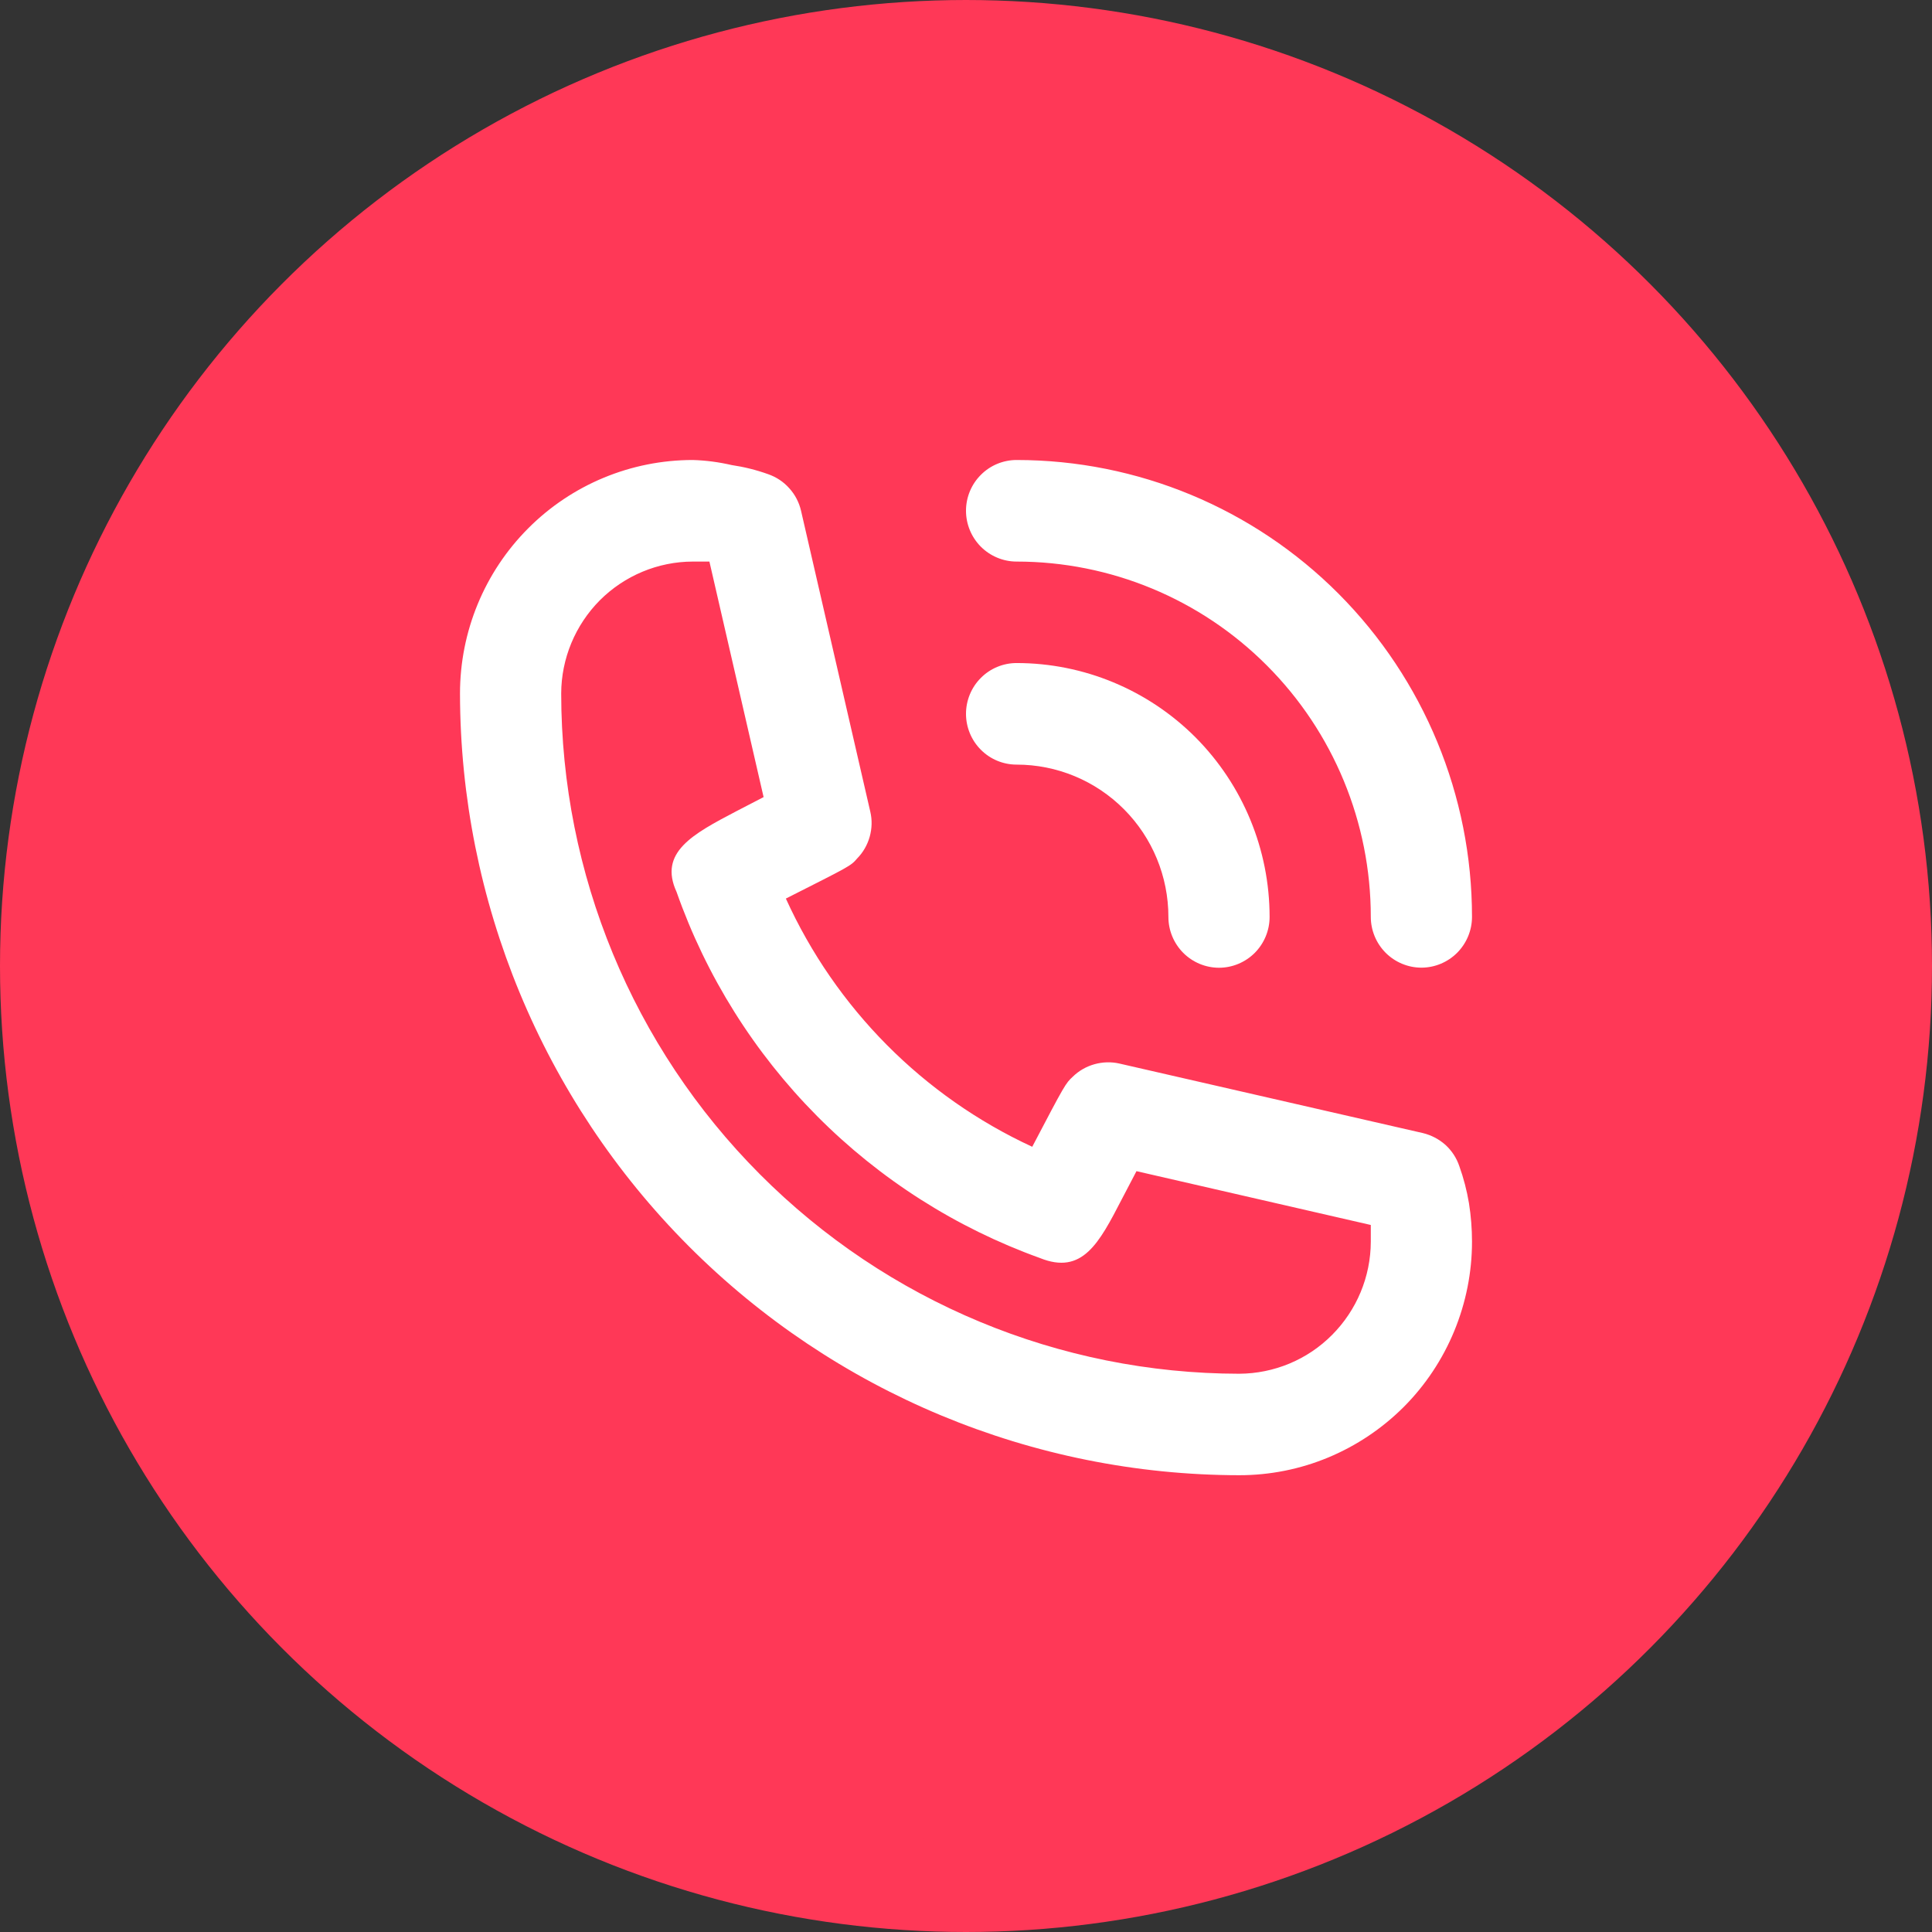 <svg width="21" height="21" viewBox="0 0 21 21" fill="none" xmlns="http://www.w3.org/2000/svg">
<rect x="0" y="0" width="21" height="21" fill="#333333" stroke="none"/>
<circle cx="10.5" cy="10.5" r="10" fill="#FF3857" stroke="#FF3857"/>
<path d="M11.05 8.311C11.488 8.311 11.907 8.485 12.217 8.796C12.526 9.106 12.7 9.527 12.7 9.967C12.7 10.113 12.758 10.253 12.861 10.357C12.964 10.46 13.104 10.519 13.25 10.519C13.396 10.519 13.536 10.46 13.639 10.357C13.742 10.253 13.8 10.113 13.8 9.967C13.8 9.235 13.51 8.533 12.995 8.015C12.479 7.498 11.779 7.207 11.05 7.207C10.904 7.207 10.764 7.265 10.661 7.369C10.558 7.472 10.5 7.613 10.5 7.759C10.5 7.905 10.558 8.046 10.661 8.149C10.764 8.253 10.904 8.311 11.05 8.311Z" fill="white"/>
<path d="M11.05 6.104C12.071 6.104 13.05 6.51 13.772 7.235C14.494 7.959 14.9 8.941 14.9 9.966C14.9 10.112 14.958 10.252 15.061 10.356C15.164 10.459 15.304 10.518 15.45 10.518C15.596 10.518 15.736 10.459 15.839 10.356C15.942 10.252 16 10.112 16 9.966C16 8.649 15.478 7.386 14.55 6.454C13.622 5.523 12.363 5 11.05 5C10.904 5 10.764 5.058 10.661 5.162C10.558 5.265 10.5 5.405 10.5 5.552C10.5 5.698 10.558 5.838 10.661 5.942C10.764 6.045 10.904 6.104 11.05 6.104ZM15.862 12.675C15.832 12.586 15.78 12.507 15.711 12.444C15.641 12.382 15.557 12.338 15.466 12.316L12.166 11.56C12.077 11.54 11.984 11.543 11.895 11.568C11.807 11.593 11.726 11.639 11.66 11.704C11.583 11.776 11.578 11.781 11.22 12.465C10.034 11.917 9.084 10.96 8.542 9.767C9.24 9.414 9.246 9.414 9.317 9.331C9.382 9.265 9.428 9.184 9.453 9.096C9.478 9.007 9.481 8.914 9.46 8.824L8.707 5.552C8.686 5.461 8.642 5.376 8.579 5.307C8.517 5.237 8.438 5.185 8.349 5.154C8.221 5.108 8.088 5.075 7.953 5.055C7.814 5.023 7.673 5.004 7.53 5C6.859 5 6.215 5.267 5.741 5.743C5.266 6.219 5 6.865 5 7.538C5.003 9.791 5.896 11.95 7.484 13.543C9.072 15.136 11.224 16.032 13.47 16.035C13.802 16.035 14.131 15.97 14.438 15.842C14.745 15.714 15.024 15.527 15.259 15.292C15.494 15.056 15.68 14.776 15.807 14.468C15.934 14.16 16 13.83 16 13.497C16 13.357 15.989 13.216 15.967 13.078C15.944 12.941 15.909 12.806 15.862 12.675ZM13.47 14.932C11.516 14.93 9.642 14.151 8.26 12.764C6.878 11.378 6.101 9.499 6.1 7.538C6.101 7.158 6.253 6.794 6.52 6.525C6.788 6.257 7.151 6.105 7.53 6.104H7.711L8.3 8.664L8.003 8.818C7.53 9.066 7.156 9.265 7.354 9.695C7.676 10.611 8.198 11.443 8.881 12.131C9.564 12.819 10.392 13.346 11.303 13.674C11.765 13.861 11.946 13.514 12.194 13.034L12.353 12.73L14.9 13.315V13.497C14.899 13.877 14.747 14.241 14.479 14.51C14.212 14.779 13.849 14.93 13.47 14.932Z" fill="white"/>
</svg>
